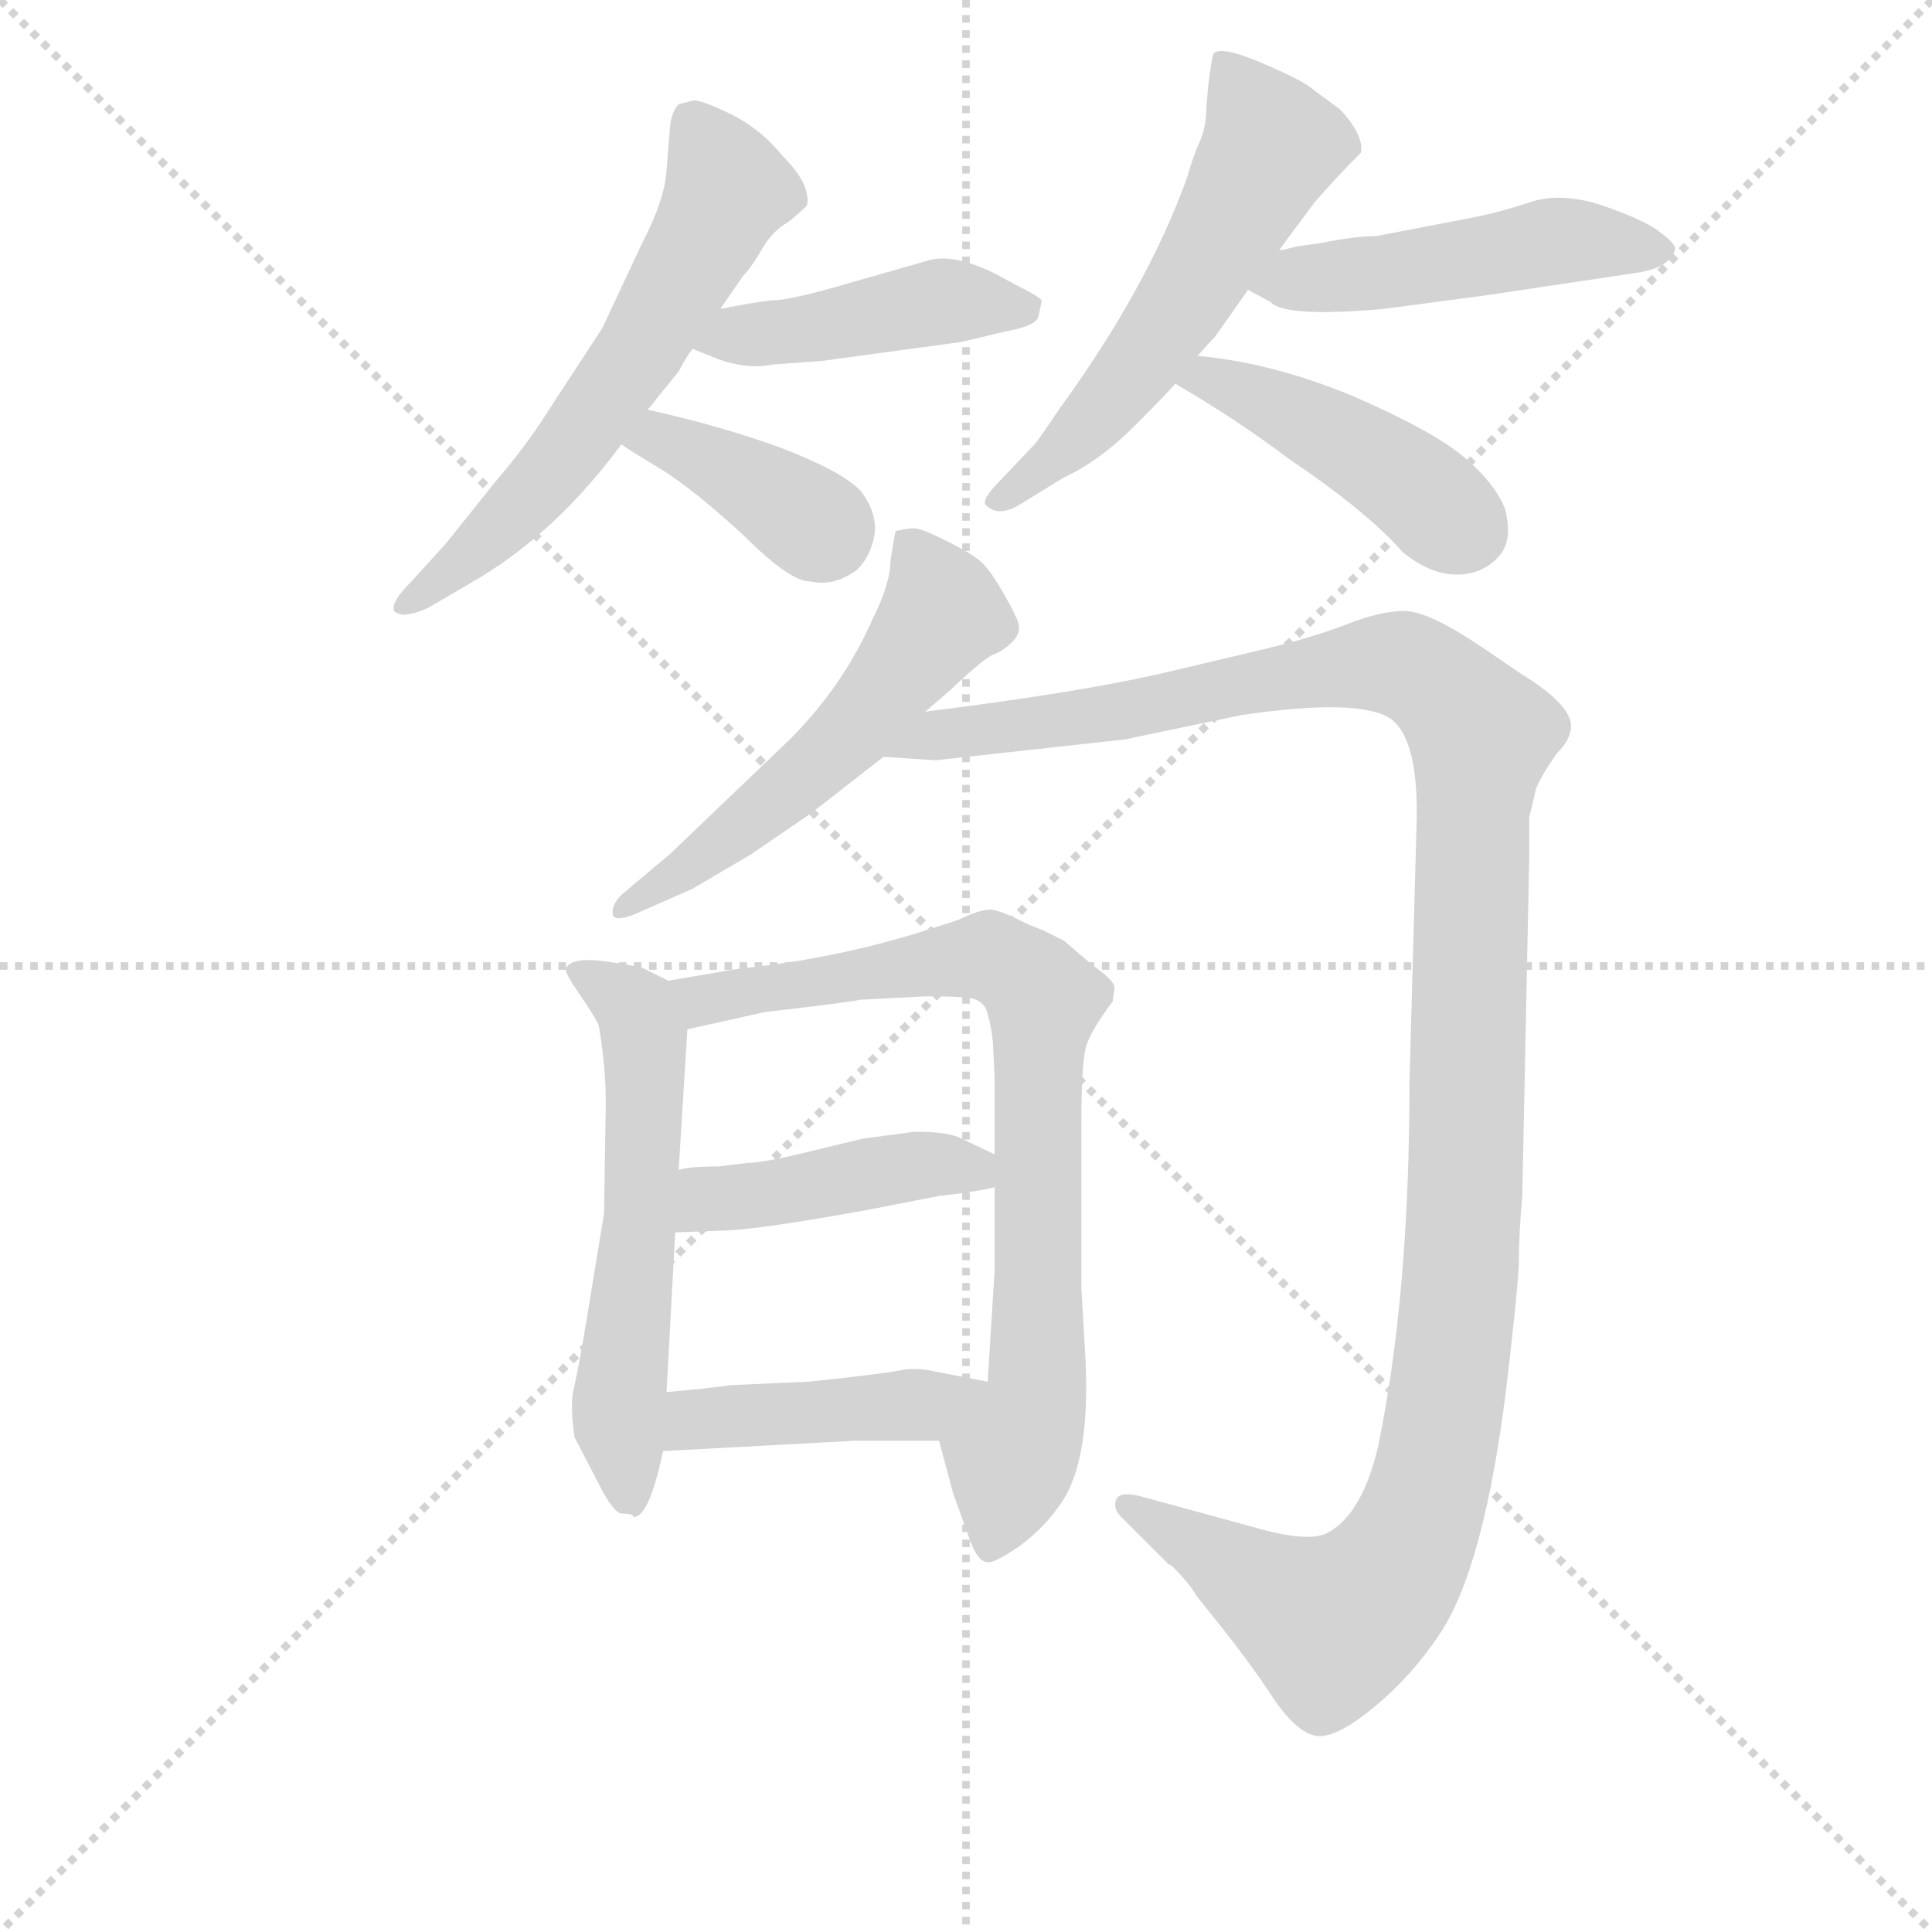 <svg version="1.1" viewBox="0 0 1024 1024" xmlns="http://www.w3.org/2000/svg">
  <g stroke="lightgray" stroke-dasharray="1,1" stroke-width="1" transform="scale(4, 4)">
    <line x1="0" y1="0" x2="256" y2="256"></line>
    <line x1="256" y1="0" x2="0" y2="256"></line>
    <line x1="128" y1="0" x2="128" y2="256"></line>
    <line x1="0" y1="128" x2="256" y2="128"></line>
  </g>
  <g transform="scale(0.92, -0.92) translate(60, -830)">
    <style type="text/css">
      
        @keyframes keyframes0 {
          from {
            stroke: blue;
            stroke-dashoffset: 608;
            stroke-width: 128;
          }
          66% {
            animation-timing-function: step-end;
            stroke: blue;
            stroke-dashoffset: 0;
            stroke-width: 128;
          }
          to {
            stroke: black;
            stroke-width: 1024;
          }
        }
        #make-me-a-hanzi-animation-0 {
          animation: keyframes0 0.745s both;
          animation-delay: 0s;
          animation-timing-function: linear;
        }
      
        @keyframes keyframes1 {
          from {
            stroke: blue;
            stroke-dashoffset: 446;
            stroke-width: 128;
          }
          59% {
            animation-timing-function: step-end;
            stroke: blue;
            stroke-dashoffset: 0;
            stroke-width: 128;
          }
          to {
            stroke: black;
            stroke-width: 1024;
          }
        }
        #make-me-a-hanzi-animation-1 {
          animation: keyframes1 0.613s both;
          animation-delay: 0.745s;
          animation-timing-function: linear;
        }
      
        @keyframes keyframes2 {
          from {
            stroke: blue;
            stroke-dashoffset: 381;
            stroke-width: 128;
          }
          55% {
            animation-timing-function: step-end;
            stroke: blue;
            stroke-dashoffset: 0;
            stroke-width: 128;
          }
          to {
            stroke: black;
            stroke-width: 1024;
          }
        }
        #make-me-a-hanzi-animation-2 {
          animation: keyframes2 0.56s both;
          animation-delay: 1.358s;
          animation-timing-function: linear;
        }
      
        @keyframes keyframes3 {
          from {
            stroke: blue;
            stroke-dashoffset: 575;
            stroke-width: 128;
          }
          65% {
            animation-timing-function: step-end;
            stroke: blue;
            stroke-dashoffset: 0;
            stroke-width: 128;
          }
          to {
            stroke: black;
            stroke-width: 1024;
          }
        }
        #make-me-a-hanzi-animation-3 {
          animation: keyframes3 0.718s both;
          animation-delay: 1.918s;
          animation-timing-function: linear;
        }
      
        @keyframes keyframes4 {
          from {
            stroke: blue;
            stroke-dashoffset: 485;
            stroke-width: 128;
          }
          61% {
            animation-timing-function: step-end;
            stroke: blue;
            stroke-dashoffset: 0;
            stroke-width: 128;
          }
          to {
            stroke: black;
            stroke-width: 1024;
          }
        }
        #make-me-a-hanzi-animation-4 {
          animation: keyframes4 0.645s both;
          animation-delay: 2.636s;
          animation-timing-function: linear;
        }
      
        @keyframes keyframes5 {
          from {
            stroke: blue;
            stroke-dashoffset: 442;
            stroke-width: 128;
          }
          59% {
            animation-timing-function: step-end;
            stroke: blue;
            stroke-dashoffset: 0;
            stroke-width: 128;
          }
          to {
            stroke: black;
            stroke-width: 1024;
          }
        }
        #make-me-a-hanzi-animation-5 {
          animation: keyframes5 0.61s both;
          animation-delay: 3.28s;
          animation-timing-function: linear;
        }
      
        @keyframes keyframes6 {
          from {
            stroke: blue;
            stroke-dashoffset: 556;
            stroke-width: 128;
          }
          64% {
            animation-timing-function: step-end;
            stroke: blue;
            stroke-dashoffset: 0;
            stroke-width: 128;
          }
          to {
            stroke: black;
            stroke-width: 1024;
          }
        }
        #make-me-a-hanzi-animation-6 {
          animation: keyframes6 0.702s both;
          animation-delay: 3.89s;
          animation-timing-function: linear;
        }
      
        @keyframes keyframes7 {
          from {
            stroke: blue;
            stroke-dashoffset: 1285;
            stroke-width: 128;
          }
          81% {
            animation-timing-function: step-end;
            stroke: blue;
            stroke-dashoffset: 0;
            stroke-width: 128;
          }
          to {
            stroke: black;
            stroke-width: 1024;
          }
        }
        #make-me-a-hanzi-animation-7 {
          animation: keyframes7 1.296s both;
          animation-delay: 4.593s;
          animation-timing-function: linear;
        }
      
        @keyframes keyframes8 {
          from {
            stroke: blue;
            stroke-dashoffset: 584;
            stroke-width: 128;
          }
          66% {
            animation-timing-function: step-end;
            stroke: blue;
            stroke-dashoffset: 0;
            stroke-width: 128;
          }
          to {
            stroke: black;
            stroke-width: 1024;
          }
        }
        #make-me-a-hanzi-animation-8 {
          animation: keyframes8 0.725s both;
          animation-delay: 5.888s;
          animation-timing-function: linear;
        }
      
        @keyframes keyframes9 {
          from {
            stroke: blue;
            stroke-dashoffset: 796;
            stroke-width: 128;
          }
          72% {
            animation-timing-function: step-end;
            stroke: blue;
            stroke-dashoffset: 0;
            stroke-width: 128;
          }
          to {
            stroke: black;
            stroke-width: 1024;
          }
        }
        #make-me-a-hanzi-animation-9 {
          animation: keyframes9 0.898s both;
          animation-delay: 6.614s;
          animation-timing-function: linear;
        }
      
        @keyframes keyframes10 {
          from {
            stroke: blue;
            stroke-dashoffset: 436;
            stroke-width: 128;
          }
          59% {
            animation-timing-function: step-end;
            stroke: blue;
            stroke-dashoffset: 0;
            stroke-width: 128;
          }
          to {
            stroke: black;
            stroke-width: 1024;
          }
        }
        #make-me-a-hanzi-animation-10 {
          animation: keyframes10 0.605s both;
          animation-delay: 7.511s;
          animation-timing-function: linear;
        }
      
        @keyframes keyframes11 {
          from {
            stroke: blue;
            stroke-dashoffset: 435;
            stroke-width: 128;
          }
          59% {
            animation-timing-function: step-end;
            stroke: blue;
            stroke-dashoffset: 0;
            stroke-width: 128;
          }
          to {
            stroke: black;
            stroke-width: 1024;
          }
        }
        #make-me-a-hanzi-animation-11 {
          animation: keyframes11 0.604s both;
          animation-delay: 8.116s;
          animation-timing-function: linear;
        }
      
    </style>
    
      <path d="M 355 652 L 368 671 Q 373 676 379 686.5 Q 385 697 394 702 Q 404 710 405 712 Q 407 724 391 740 Q 378 756 360.5 764.5 Q 343 773 339 772 L 331 770 Q 327 766 326 757 L 324 732 Q 323 715 310 690 L 287 641 L 255 592 Q 243 573 225 552 L 197 517 L 177 495 Q 165 483 167 478 Q 172 473 187 480 L 216 497 Q 261 524 298 574 L 313 594 Q 316 597 318 600 L 331 616 Q 335 624 339 629 L 355 652 Z" fill="lightgray"></path>
    
      <path d="M 339 629 L 354 623 Q 371 617 385 620 L 413 622 L 494 633 L 519 639 Q 536 642 538 647 Q 540 655 540 657 Q 539 659 525 666 L 512 673 Q 489 684 475 680 L 419 664 Q 394 657 385 657 Q 375 656 355 652 C 326 646 311 640 339 629 Z" fill="lightgray"></path>
    
      <path d="M 298 574 Q 302 571 322 559 Q 342 546 369 521 Q 395 495 407 495 Q 421 492 434 502 Q 442 510 444 523 Q 445 535 436 547 Q 426 558 390 572 Q 354 585 313 594 C 284 601 273 591 298 574 Z" fill="lightgray"></path>
    
      <path d="M 635 768 Q 635 757 631 748 Q 627 739 624 728 Q 601 664 550 594 Q 538 576 536 574 L 517 554 Q 505 542 508 539 Q 515 532 527 539 L 553 555 Q 573 564 594 585 Q 615 606 617 609 L 630 625 Q 636 632 640 636 L 659 663 L 677 686 L 697 713 Q 709 727 724 742 Q 726 752 712 767 L 697 778 Q 692 783 667.5 793.5 Q 643 804 639 799 Q 638 796 636 780 L 635 768 Z" fill="lightgray"></path>
    
      <path d="M 659 663 L 672 656 Q 680 647 737 652 L 797 660 L 884 673 Q 896 675 901 680 Q 905 684 905 687 Q 905 690 894 698 Q 883 705 862 712 Q 840 719 823 714 Q 805 708 790 705 L 733 694 Q 721 694 701 690 L 687 688 L 679 686 L 677 686 C 648 680 633 677 659 663 Z" fill="lightgray"></path>
    
      <path d="M 617 609 Q 653 588 682 566 Q 728 535 748 512 Q 764 499 779 499 Q 794 499 803 509 Q 812 518 807 537 Q 801 552 783 567 Q 765 582 719 602 Q 673 621 630 625 C 600 628 591 624 617 609 Z" fill="lightgray"></path>
    
      <path d="M 473 420 L 487 432 Q 507 451 512.5 453 Q 518 455 523.5 460.5 Q 529 466 526 473 Q 523 480 516.5 491 Q 510 502 505 506.5 Q 500 511 486 518 Q 472 525 468 525.5 Q 464 526 456 524 Q 455 520 453 507 Q 453 494 443 474 Q 426 435 395 404 L 326 338 L 301 317 Q 292 310 293 303 Q 294 299 305 303 L 339 318 L 373 338 L 408 362 L 449 394 L 473 420 Z" fill="lightgray"></path>
    
      <path d="M 588 404 L 655 418 Q 723 428 741 416 Q 758 404 756 352 L 752 206 Q 752 84 734 -3 Q 725 -42 705 -53 Q 694 -59 663 -50 L 597 -32 Q 585 -29 583 -34 Q 581 -39 586 -44 L 613 -71 L 615 -72 Q 626 -83 629 -89 L 641 -104 Q 661 -129 674 -149 Q 687 -168 698 -170 Q 709 -172 731 -154 Q 753 -136 769 -112 Q 795 -74 808 32 Q 814 83 815 101 Q 815 119 817 141 L 821 336 L 821 359 L 825 376 Q 829 385 837 396 Q 844 403 845 410 Q 847 423 816 442 L 794 457 Q 763 478 749 478 Q 735 478 715 470 Q 694 462 664 455 L 609 442 Q 561 431 473 420 C 443 416 419 396 449 394 L 479 392 L 588 404 Z" fill="lightgray"></path>
    
      <path d="M 305 -44 Q 314 -44 322 -6 L 324 28 L 329 120 L 331 156 L 336 237 C 337 259 337 259 325 265 L 311 272 Q 310 273 290 276 Q 269 279 266 272 Q 265 270 274 257 Q 283 244 285 239 Q 289 215 289 195 L 288 131 L 276 58 Q 273 41 271 32 Q 268 22 271 2 L 285 -25 Q 293 -41 298 -42 Q 305 -42 305 -44 Z" fill="lightgray"></path>
    
      <path d="M 481 0 L 489 -30 L 498 -55 Q 503 -70 509 -70 Q 512 -71 527 -61 Q 542 -50 552 -35 Q 569 -9 565 53 L 563 88 L 563 185 Q 563 219 566 228 Q 569 237 581 253 L 582 260 Q 583 263 576 269 Q 568 275 567 276 L 553 288 L 541 294 L 531 298 Q 518 305 511 306 Q 504 306 492 300 L 467 292 Q 417 277 366 272 L 325 265 C 295 260 307 230 336 237 L 381 247 Q 433 253 435 254 L 473 256 Q 493 256 499 255 Q 505 254 508 249 Q 511 240 512 230 L 513 209 L 513 165 L 513 146 L 513 98 L 509 34 C 507 4 473 29 481 0 Z" fill="lightgray"></path>
    
      <path d="M 329 120 L 355 121 Q 374 121 440 133 L 481 141 Q 500 143 513 146 C 541 152 540 152 513 165 L 494 174 Q 487 178 467 178 L 437 174 L 408 167 Q 380 160 370 160 L 354 158 Q 337 158 331 156 C 302 150 299 119 329 120 Z" fill="lightgray"></path>
    
      <path d="M 322 -6 L 433 0 L 481 0 C 511 0 538 28 509 34 L 478 40 Q 469 42 461 41 Q 453 39 406 34 L 361 32 Q 354 31 345 30 L 324 28 C 294 25 292 -8 322 -6 Z" fill="lightgray"></path>
    
    
      <clipPath id="make-me-a-hanzi-clip-0">
        <path d="M 355 652 L 368 671 Q 373 676 379 686.5 Q 385 697 394 702 Q 404 710 405 712 Q 407 724 391 740 Q 378 756 360.5 764.5 Q 343 773 339 772 L 331 770 Q 327 766 326 757 L 324 732 Q 323 715 310 690 L 287 641 L 255 592 Q 243 573 225 552 L 197 517 L 177 495 Q 165 483 167 478 Q 172 473 187 480 L 216 497 Q 261 524 298 574 L 313 594 Q 316 597 318 600 L 331 616 Q 335 624 339 629 L 355 652 Z"></path>
      </clipPath>
      <path clip-path="url(#make-me-a-hanzi-clip-0)" d="M 338 760 L 359 720 L 309 628 L 241 539 L 172 481" fill="none" id="make-me-a-hanzi-animation-0" stroke-dasharray="480 960" stroke-linecap="round"></path>
    
      <clipPath id="make-me-a-hanzi-clip-1">
        <path d="M 339 629 L 354 623 Q 371 617 385 620 L 413 622 L 494 633 L 519 639 Q 536 642 538 647 Q 540 655 540 657 Q 539 659 525 666 L 512 673 Q 489 684 475 680 L 419 664 Q 394 657 385 657 Q 375 656 355 652 C 326 646 311 640 339 629 Z"></path>
      </clipPath>
      <path clip-path="url(#make-me-a-hanzi-clip-1)" d="M 345 633 L 487 657 L 533 653" fill="none" id="make-me-a-hanzi-animation-1" stroke-dasharray="318 636" stroke-linecap="round"></path>
    
      <clipPath id="make-me-a-hanzi-clip-2">
        <path d="M 298 574 Q 302 571 322 559 Q 342 546 369 521 Q 395 495 407 495 Q 421 492 434 502 Q 442 510 444 523 Q 445 535 436 547 Q 426 558 390 572 Q 354 585 313 594 C 284 601 273 591 298 574 Z"></path>
      </clipPath>
      <path clip-path="url(#make-me-a-hanzi-clip-2)" d="M 305 576 L 329 574 L 416 522" fill="none" id="make-me-a-hanzi-animation-2" stroke-dasharray="253 506" stroke-linecap="round"></path>
    
      <clipPath id="make-me-a-hanzi-clip-3">
        <path d="M 635 768 Q 635 757 631 748 Q 627 739 624 728 Q 601 664 550 594 Q 538 576 536 574 L 517 554 Q 505 542 508 539 Q 515 532 527 539 L 553 555 Q 573 564 594 585 Q 615 606 617 609 L 630 625 Q 636 632 640 636 L 659 663 L 677 686 L 697 713 Q 709 727 724 742 Q 726 752 712 767 L 697 778 Q 692 783 667.5 793.5 Q 643 804 639 799 Q 638 796 636 780 L 635 768 Z"></path>
      </clipPath>
      <path clip-path="url(#make-me-a-hanzi-clip-3)" d="M 644 795 L 673 746 L 598 622 L 567 585 L 514 541" fill="none" id="make-me-a-hanzi-animation-3" stroke-dasharray="447 894" stroke-linecap="round"></path>
    
      <clipPath id="make-me-a-hanzi-clip-4">
        <path d="M 659 663 L 672 656 Q 680 647 737 652 L 797 660 L 884 673 Q 896 675 901 680 Q 905 684 905 687 Q 905 690 894 698 Q 883 705 862 712 Q 840 719 823 714 Q 805 708 790 705 L 733 694 Q 721 694 701 690 L 687 688 L 679 686 L 677 686 C 648 680 633 677 659 663 Z"></path>
      </clipPath>
      <path clip-path="url(#make-me-a-hanzi-clip-4)" d="M 668 665 L 849 692 L 895 688" fill="none" id="make-me-a-hanzi-animation-4" stroke-dasharray="357 714" stroke-linecap="round"></path>
    
      <clipPath id="make-me-a-hanzi-clip-5">
        <path d="M 617 609 Q 653 588 682 566 Q 728 535 748 512 Q 764 499 779 499 Q 794 499 803 509 Q 812 518 807 537 Q 801 552 783 567 Q 765 582 719 602 Q 673 621 630 625 C 600 628 591 624 617 609 Z"></path>
      </clipPath>
      <path clip-path="url(#make-me-a-hanzi-clip-5)" d="M 626 608 L 636 613 L 676 596 L 753 551 L 785 524" fill="none" id="make-me-a-hanzi-animation-5" stroke-dasharray="314 628" stroke-linecap="round"></path>
    
      <clipPath id="make-me-a-hanzi-clip-6">
        <path d="M 473 420 L 487 432 Q 507 451 512.5 453 Q 518 455 523.5 460.5 Q 529 466 526 473 Q 523 480 516.5 491 Q 510 502 505 506.5 Q 500 511 486 518 Q 472 525 468 525.5 Q 464 526 456 524 Q 455 520 453 507 Q 453 494 443 474 Q 426 435 395 404 L 326 338 L 301 317 Q 292 310 293 303 Q 294 299 305 303 L 339 318 L 373 338 L 408 362 L 449 394 L 473 420 Z"></path>
      </clipPath>
      <path clip-path="url(#make-me-a-hanzi-clip-6)" d="M 463 519 L 483 477 L 472 460 L 411 390 L 299 305" fill="none" id="make-me-a-hanzi-animation-6" stroke-dasharray="428 856" stroke-linecap="round"></path>
    
      <clipPath id="make-me-a-hanzi-clip-7">
        <path d="M 588 404 L 655 418 Q 723 428 741 416 Q 758 404 756 352 L 752 206 Q 752 84 734 -3 Q 725 -42 705 -53 Q 694 -59 663 -50 L 597 -32 Q 585 -29 583 -34 Q 581 -39 586 -44 L 613 -71 L 615 -72 Q 626 -83 629 -89 L 641 -104 Q 661 -129 674 -149 Q 687 -168 698 -170 Q 709 -172 731 -154 Q 753 -136 769 -112 Q 795 -74 808 32 Q 814 83 815 101 Q 815 119 817 141 L 821 336 L 821 359 L 825 376 Q 829 385 837 396 Q 844 403 845 410 Q 847 423 816 442 L 794 457 Q 763 478 749 478 Q 735 478 715 470 Q 694 462 664 455 L 609 442 Q 561 431 473 420 C 443 416 419 396 449 394 L 479 392 L 588 404 Z"></path>
      </clipPath>
      <path clip-path="url(#make-me-a-hanzi-clip-7)" d="M 457 395 L 479 407 L 563 416 L 729 448 L 759 442 L 793 406 L 781 89 L 768 -11 L 755 -54 L 729 -92 L 707 -106 L 591 -37" fill="none" id="make-me-a-hanzi-animation-7" stroke-dasharray="1157 2314" stroke-linecap="round"></path>
    
      <clipPath id="make-me-a-hanzi-clip-8">
        <path d="M 305 -44 Q 314 -44 322 -6 L 324 28 L 329 120 L 331 156 L 336 237 C 337 259 337 259 325 265 L 311 272 Q 310 273 290 276 Q 269 279 266 272 Q 265 270 274 257 Q 283 244 285 239 Q 289 215 289 195 L 288 131 L 276 58 Q 273 41 271 32 Q 268 22 271 2 L 285 -25 Q 293 -41 298 -42 Q 305 -42 305 -44 Z"></path>
      </clipPath>
      <path clip-path="url(#make-me-a-hanzi-clip-8)" d="M 272 271 L 307 249 L 311 232 L 309 127 L 296 13 L 304 -36" fill="none" id="make-me-a-hanzi-animation-8" stroke-dasharray="456 912" stroke-linecap="round"></path>
    
      <clipPath id="make-me-a-hanzi-clip-9">
        <path d="M 481 0 L 489 -30 L 498 -55 Q 503 -70 509 -70 Q 512 -71 527 -61 Q 542 -50 552 -35 Q 569 -9 565 53 L 563 88 L 563 185 Q 563 219 566 228 Q 569 237 581 253 L 582 260 Q 583 263 576 269 Q 568 275 567 276 L 553 288 L 541 294 L 531 298 Q 518 305 511 306 Q 504 306 492 300 L 467 292 Q 417 277 366 272 L 325 265 C 295 260 307 230 336 237 L 381 247 Q 433 253 435 254 L 473 256 Q 493 256 499 255 Q 505 254 508 249 Q 511 240 512 230 L 513 209 L 513 165 L 513 146 L 513 98 L 509 34 C 507 4 473 29 481 0 Z"></path>
      </clipPath>
      <path clip-path="url(#make-me-a-hanzi-clip-9)" d="M 333 260 L 356 255 L 510 279 L 526 271 L 541 253 L 537 25 L 510 -62" fill="none" id="make-me-a-hanzi-animation-9" stroke-dasharray="668 1336" stroke-linecap="round"></path>
    
      <clipPath id="make-me-a-hanzi-clip-10">
        <path d="M 329 120 L 355 121 Q 374 121 440 133 L 481 141 Q 500 143 513 146 C 541 152 540 152 513 165 L 494 174 Q 487 178 467 178 L 437 174 L 408 167 Q 380 160 370 160 L 354 158 Q 337 158 331 156 C 302 150 299 119 329 120 Z"></path>
      </clipPath>
      <path clip-path="url(#make-me-a-hanzi-clip-10)" d="M 335 126 L 346 137 L 447 156 L 484 159 L 507 151" fill="none" id="make-me-a-hanzi-animation-10" stroke-dasharray="308 616" stroke-linecap="round"></path>
    
      <clipPath id="make-me-a-hanzi-clip-11">
        <path d="M 322 -6 L 433 0 L 481 0 C 511 0 538 28 509 34 L 478 40 Q 469 42 461 41 Q 453 39 406 34 L 361 32 Q 354 31 345 30 L 324 28 C 294 25 292 -8 322 -6 Z"></path>
      </clipPath>
      <path clip-path="url(#make-me-a-hanzi-clip-11)" d="M 330 -1 L 341 12 L 472 20 L 500 32" fill="none" id="make-me-a-hanzi-animation-11" stroke-dasharray="307 614" stroke-linecap="round"></path>
    
  </g>
</svg>